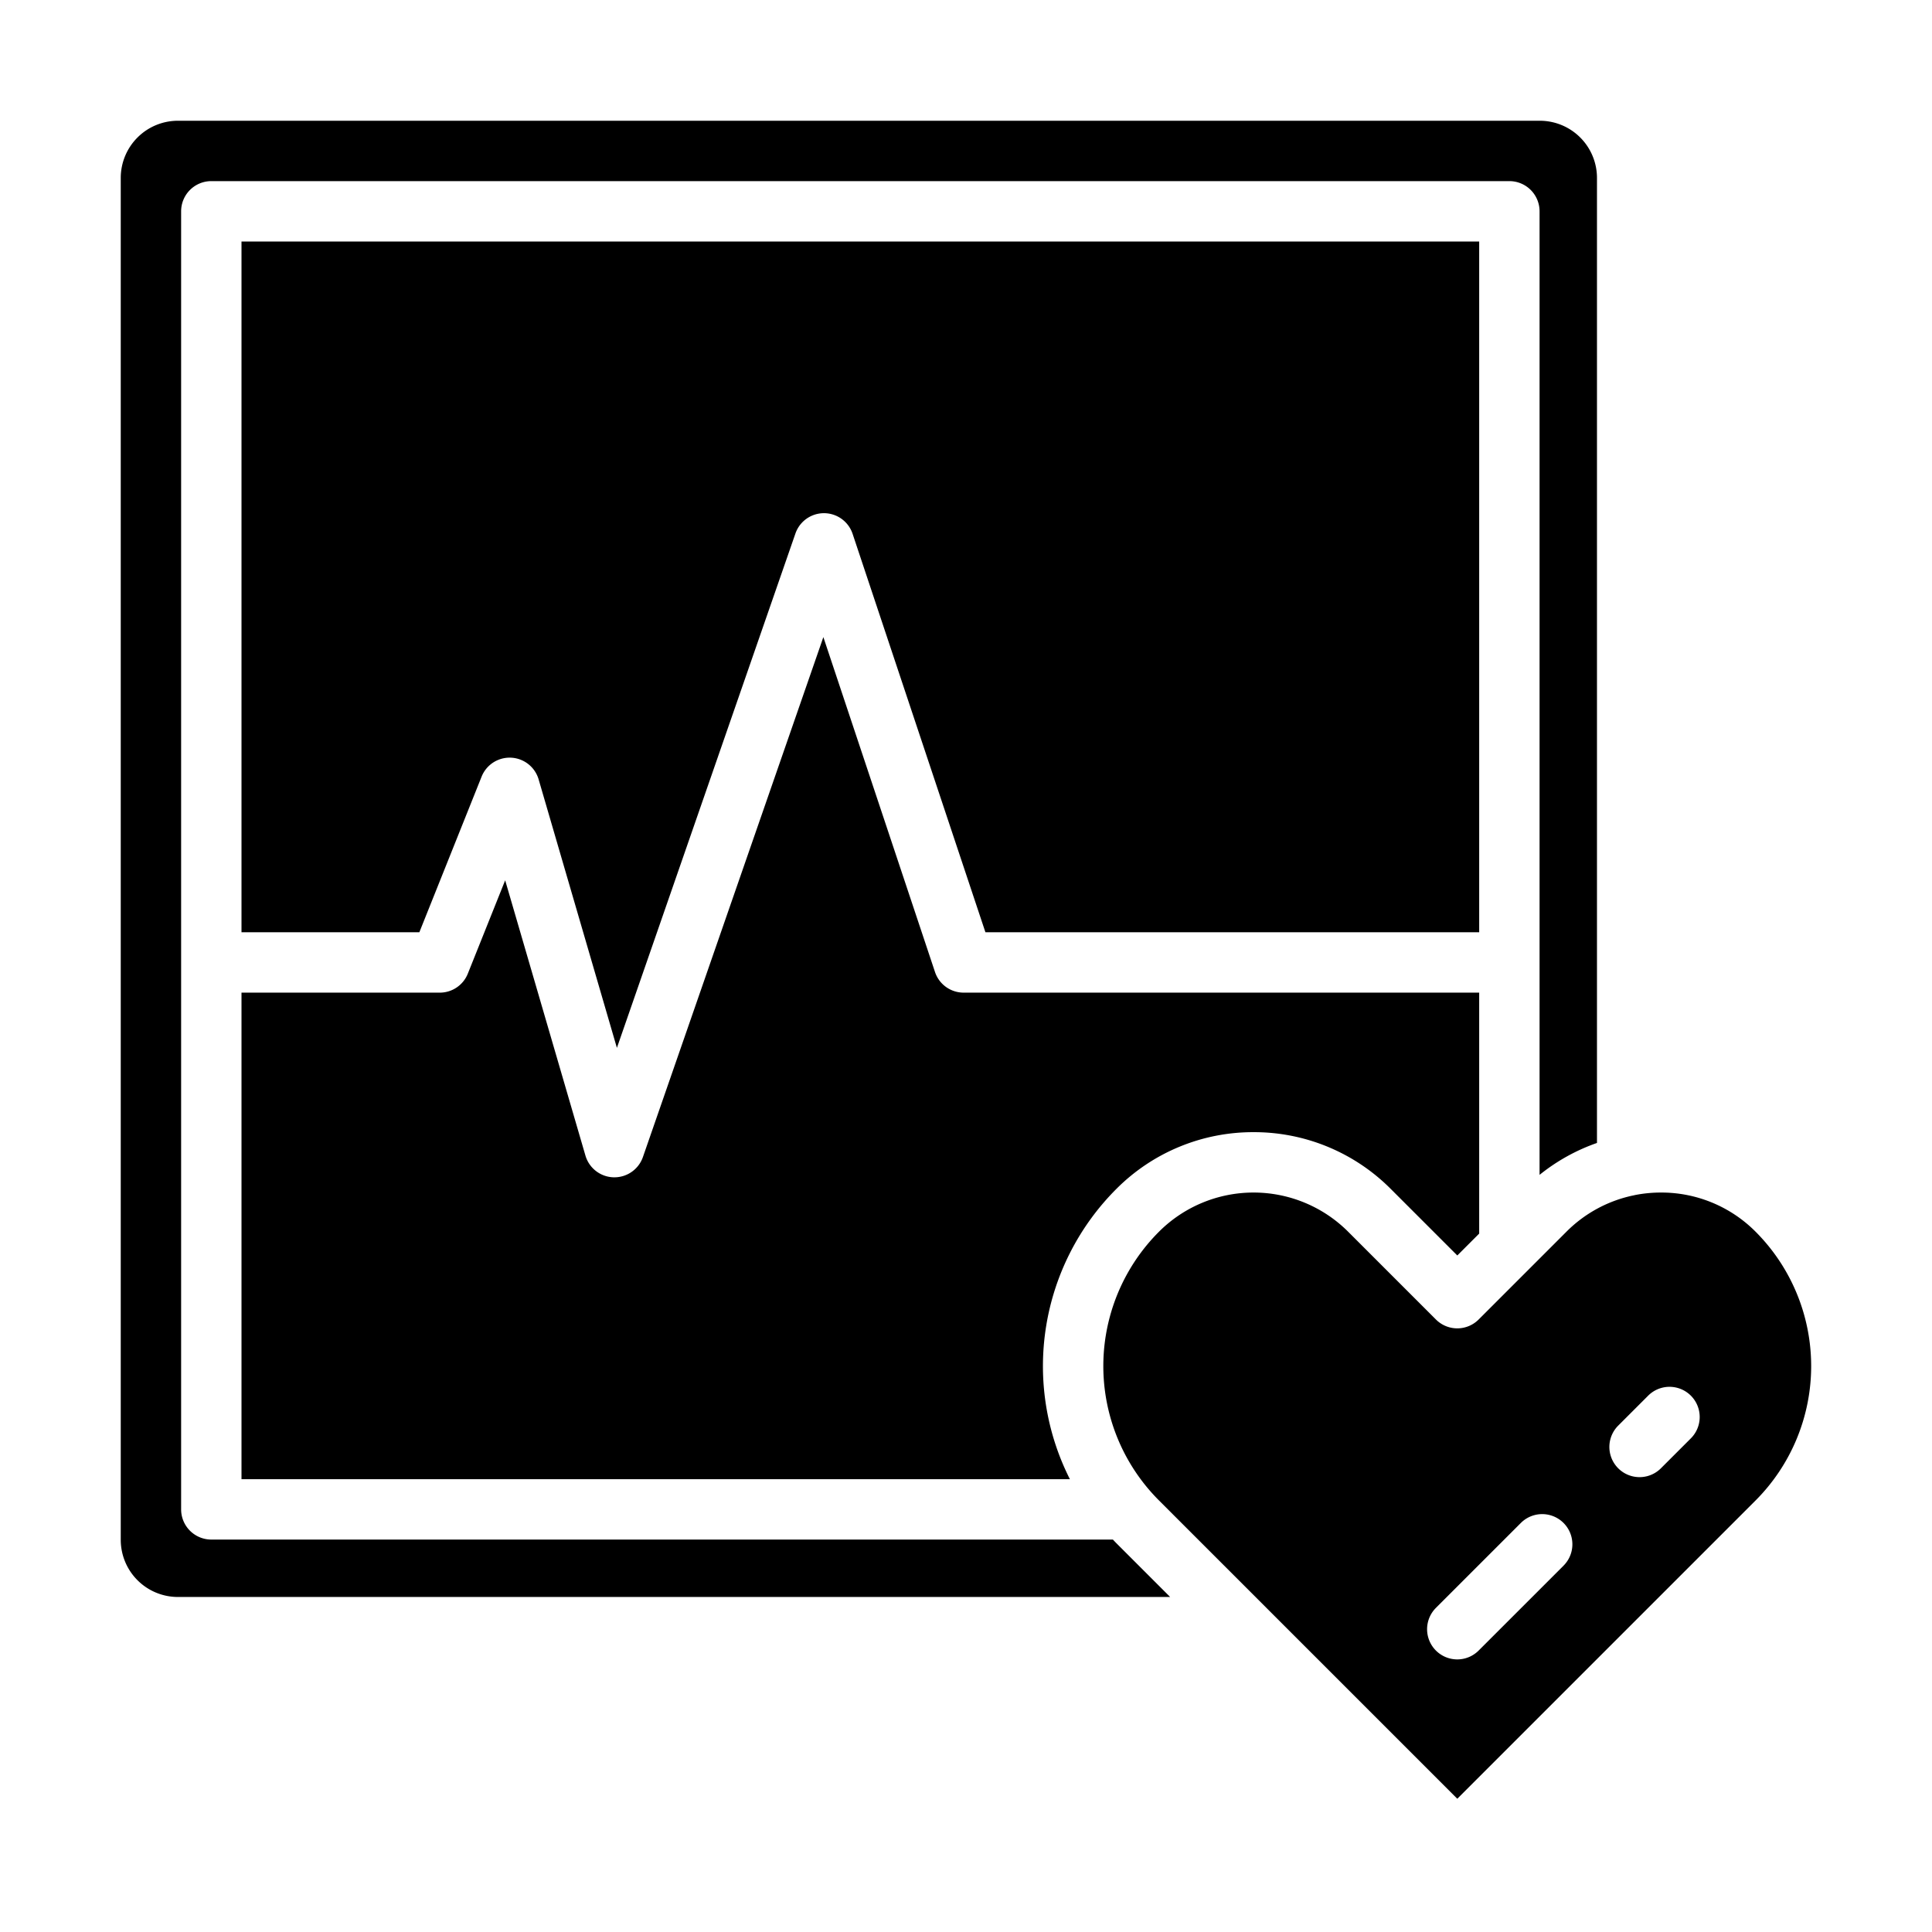 <svg height="512" viewBox="0 0 512 512" width="512" xmlns="http://www.w3.org/2000/svg"><g id="solid"><path d="m294.927 408h-238.927a8 8 0 0 1 -8-8v-344a8 8 0 0 1 8-8h344a8 8 0 0 1 8 8v255.35a51 51 0 0 1 15.216-8.456v-255.757a15.155 15.155 0 0 0 -15.138-15.137h-360.94a15.155 15.155 0 0 0 -15.138 15.137v360.942a15.155 15.155 0 0 0 15.138 15.137h262.962l-14.271-14.271c-.31-.309-.6-.631-.902-.945z"/><path d="m392 64h-328v183.059h47.133l16.5-41.246a8 8 0 0 1 15.107.732l20.747 71.148 47.313-136.316a8 8 0 0 1 15.147.093l35.2 105.589h130.853z"/><path d="m332.206 300.035a51.111 51.111 0 0 1 36.379 15.065l17.615 17.614 5.8-5.8v-63.855h-136.628a8 8 0 0 1 -7.59-5.471l-29.582-88.748-47.819 137.783a8 8 0 0 1 -7.556 5.377h-.2a8 8 0 0 1 -7.478-5.759l-21.272-72.947-9.9 24.738a8 8 0 0 1 -7.428 5.029h-52.547v128.939h219.533a66.4 66.4 0 0 1 12.294-76.9 51.114 51.114 0 0 1 36.379-15.065z"/><path d="m465.251 326.417a35.216 35.216 0 0 0 -25.065-10.382 35.763 35.763 0 0 0 -6.948.677c-.2.053-.407.1-.616.136a35.2 35.2 0 0 0 -17.5 9.569l-23.267 23.267a8 8 0 0 1 -11.315 0l-23.268-23.267a35.448 35.448 0 0 0 -50.13 0 50.354 50.354 0 0 0 0 71.214l79.058 79.056 79.055-79.056a50.413 50.413 0 0 0 -.004-71.214zm-50.9 88.505-22.5 22.495a8 8 0 0 1 -11.312-11.317l22.5-22.5a8 8 0 1 1 11.315 11.314zm33.743-33.743-7.971 7.97a8 8 0 0 1 -11.312-11.315l7.97-7.97a8 8 0 1 1 11.313 11.315z"/></g></svg>